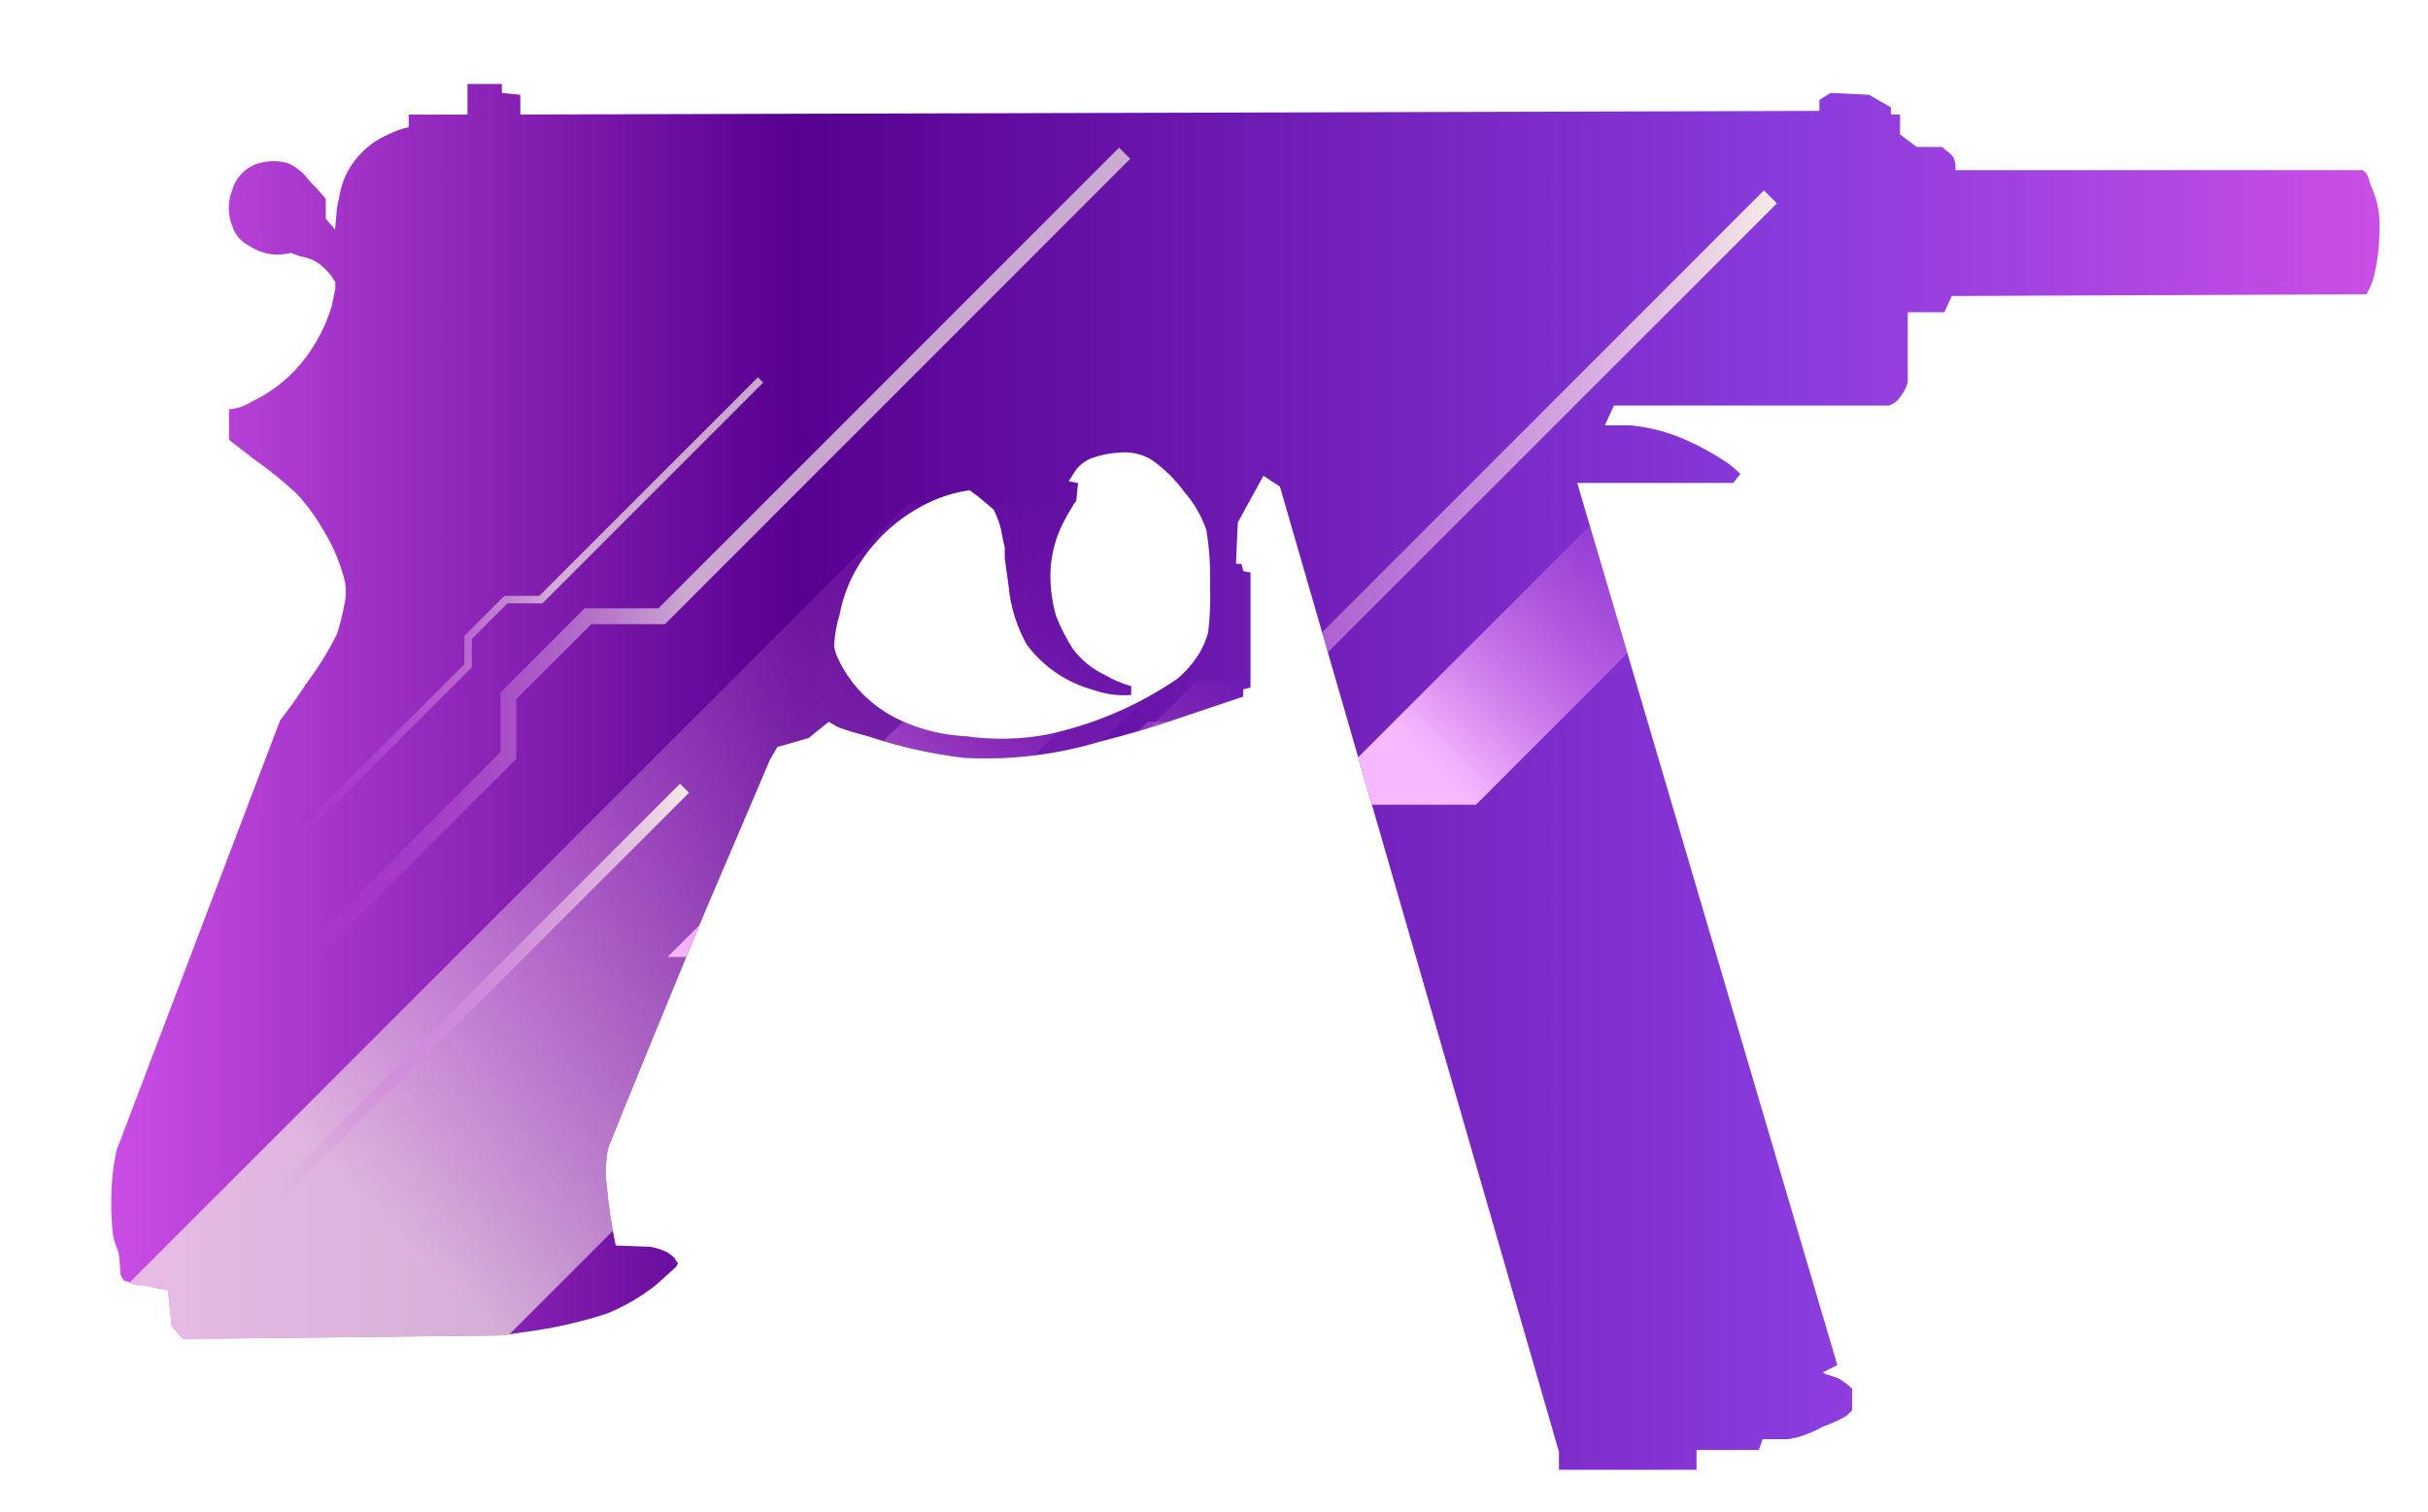 <?xml version="1.0" encoding="utf-8"?>
<!-- Generator: Adobe Illustrator 16.0.0, SVG Export Plug-In . SVG Version: 6.00 Build 0)  -->
<!DOCTYPE svg PUBLIC "-//W3C//DTD SVG 1.1//EN" "http://www.w3.org/Graphics/SVG/1.1/DTD/svg11.dtd">
<svg version="1.1" id="tc" xmlns="http://www.w3.org/2000/svg" xmlns:xlink="http://www.w3.org/1999/xlink" x="0px" y="0px"
	 width="57.811px" height="36px" viewBox="0 0 57.811 36" enable-background="new 0 0 57.811 36" xml:space="preserve">
<linearGradient id="shape1_1_" gradientUnits="userSpaceOnUse" x1="-56.332" y1="1367.876" x2="-2.324" y2="1367.876" gradientTransform="matrix(1 0 0 1 58.98 -1349.376)">
	<stop  offset="0" style="stop-color:#CA4EE5"/>
	<stop  offset="0.301" style="stop-color:#570090"/>
	<stop  offset="0.742" style="stop-color:#893BDC"/>
	<stop  offset="1" style="stop-color:#CA4EE5"/>
</linearGradient>
<path id="shape1" fill="url(#shape1_1_)" d="M26.934,16.55v-0.211c-0.213-0.06-0.418-0.146-0.609-0.257
	c-0.313-0.145-0.583-0.365-0.787-0.641c-0.155-0.244-0.286-0.503-0.393-0.772c-0.095-0.334-0.14-0.679-0.134-1.026
	c0.011-0.418,0.116-0.828,0.307-1.2c0.06-0.113,0.129-0.243,0.219-0.386c0.021-0.047,0.052-0.09,0.089-0.126l0.043-0.428
	l-0.222-0.043l0.135-0.215c0.102-0.16,0.255-0.281,0.434-0.343c0.211-0.075,0.434-0.117,0.657-0.126
	c0.259-0.023,0.52,0.037,0.743,0.171c0.304,0.21,0.567,0.47,0.784,0.769c0.23,0.263,0.408,0.569,0.522,0.9
	c0.073,0.437,0.103,0.881,0.088,1.325c0.016,0.372,0.001,0.744-0.043,1.114c-0.05,0.18-0.122,0.353-0.218,0.513
	c-0.144,0.226-0.318,0.429-0.522,0.6c-0.938,0.638-1.989,1.088-3.1,1.325c-0.634,0.117-1.284,0.131-1.922,0.041
	c-0.544-0.024-1.078-0.154-1.572-0.384c-0.54-0.25-0.996-0.65-1.312-1.155c-0.083-0.137-0.156-0.281-0.218-0.43l-0.045-0.169
	c0.013-0.261,0.057-0.52,0.135-0.769c0.114-0.602,0.387-1.163,0.785-1.627c0.411-0.488,0.935-0.871,1.523-1.115
	c0.252-0.103,0.516-0.174,0.786-0.212l0.223,0.167c0.176,0.144,0.292,0.244,0.351,0.3c0.076,0.149,0.136,0.309,0.175,0.473
	c0.031,0.172,0.06,0.313,0.088,0.428v0.258c0.031,0.228,0.059,0.44,0.089,0.64c0.044,0.497,0.193,0.979,0.437,1.415
	c0.39,0.52,0.939,0.896,1.566,1.069c0.242,0.088,0.497,0.133,0.754,0.133C26.825,16.556,26.881,16.554,26.934,16.55 M11.131,2v0.729
	h-1.4v0.3C9.563,3.064,9.401,3.122,9.25,3.2C8.96,3.322,8.704,3.512,8.504,3.754C8.314,3.976,8.18,4.239,8.111,4.522
	C8.083,4.665,8.052,4.808,8.023,4.95L7.978,5.465l-0.22-0.256v-0.47c-0.121-0.151-0.251-0.295-0.389-0.43
	C7.236,4.12,7.054,3.972,6.842,3.881c-0.214-0.057-0.44-0.057-0.654,0C5.871,3.963,5.621,4.207,5.531,4.523
	c-0.113,0.275-0.113,0.584,0,0.858C5.594,5.584,5.735,5.754,5.926,5.85c0.193,0.131,0.421,0.206,0.655,0.214
	C6.697,6.063,6.814,6.049,6.93,6.022l0.22,0.085c0.16,0.021,0.313,0.08,0.444,0.172c0.115,0.085,0.216,0.186,0.301,0.3
	c0.023,0.047,0.052,0.09,0.089,0.127v0.173c-0.029,0.143-0.059,0.284-0.09,0.429c-0.155,0.5-0.407,0.966-0.743,1.367
	c-0.321,0.381-0.725,0.688-1.177,0.9c-0.157,0.1-0.337,0.158-0.521,0.171v0.728l0.608,0.47c0.352,0.248,0.687,0.518,1,0.81
	c0.253,0.273,0.473,0.576,0.655,0.9c0.188,0.308,0.336,0.638,0.438,0.984c0.088,0.247,0.103,0.514,0.043,0.77
	c-0.044,0.233-0.101,0.463-0.173,0.688c-0.211,0.422-0.459,0.824-0.744,1.2c-0.204,0.313-0.41,0.601-0.61,0.856L2.778,27.383
	C2.693,27.762,2.65,28.15,2.65,28.539c-0.007,0.3,0.008,0.602,0.044,0.9c0.032,0.131,0.076,0.26,0.128,0.384
	c0.026,0.171,0.04,0.343,0.044,0.516l0.04,0.089c0.022,0.053,0.073,0.086,0.132,0.086c0.102,0.069,0.228,0.104,0.351,0.086
	l0.611,0.127l0.088,0.858l0.263,0.3l7.601-0.086l0.873-0.128c0.549-0.087,1.089-0.217,1.615-0.388
	c0.424-0.17,0.821-0.401,1.181-0.686l0.479-0.433l0.044-0.085c-0.037-0.037-0.066-0.08-0.088-0.127
	c-0.075-0.076-0.165-0.139-0.264-0.174c-0.098-0.04-0.197-0.069-0.302-0.088l-0.83-0.032c-0.1-0.479-0.173-0.972-0.217-1.457
	c-0.028-0.199-0.028-0.397,0-0.604c0.003-0.133,0.033-0.265,0.088-0.387c0.378-0.941,1.119-2.756,2.229-5.438l1.573-3.684l0.174-0.3
	l0.744-0.213l0.48-0.387l0.22,0.125c0.229,0.085,0.463,0.156,0.699,0.213c0.751,0.252,1.527,0.427,2.314,0.52
	c1.091,0.058,2.185-0.073,3.231-0.387c0.673-0.171,1.248-0.342,1.748-0.514l1.659-0.557v-0.172l0.173-0.043v-2.739L29.603,13.6
	l-0.044-0.174h-0.13l0.043-0.984l0.611-1.113l0.393,0.259l6.643,22.986V35h3.275v-0.473h1.484l0.09-0.256h0.604l0.225-0.045
	c0.213-0.063,0.418-0.146,0.606-0.254c0.196-0.07,0.392-0.156,0.569-0.262l0.129-0.13V33.07c-0.104-0.104-0.223-0.191-0.354-0.26
	c-0.088-0.025-0.172-0.06-0.262-0.084l-0.088-0.045l0.35-0.173L37.554,11.5h3.715l0.171-0.217c-0.097-0.091-0.194-0.175-0.3-0.255
	c-0.318-0.215-0.655-0.402-1.008-0.556c-0.416-0.183-0.857-0.299-1.313-0.344h-0.607l0.217-0.471h6.557l0.087-0.043
	c0.071-0.042,0.134-0.1,0.177-0.172c0.082-0.1,0.141-0.217,0.174-0.342V7.435h0.873l0.174-0.386l9.877-0.042
	c0.076-0.134,0.138-0.278,0.176-0.428c0.09-0.379,0.136-0.767,0.133-1.156c0.014-0.355-0.063-0.708-0.218-1.029
	c-0.021-0.088-0.052-0.173-0.086-0.255L56.26,4.051h-9.7v-0.08c0.002-0.072-0.014-0.145-0.043-0.211
	c-0.043-0.072-0.104-0.131-0.178-0.172L46.249,3.5h-0.613L45.24,3.2V2.726h-0.218v-0.17l-0.521-0.3l-0.918-0.043l-0.263,0.169v0.259
	L12.389,2.727v-0.47l-0.439-0.043V2H11.131z"/>
<g>
	<defs>
		<path id="SVGID_1_" d="M26.934,16.55v-0.211c-0.213-0.06-0.418-0.146-0.609-0.257c-0.313-0.145-0.583-0.365-0.787-0.641
			c-0.155-0.244-0.286-0.503-0.393-0.772c-0.095-0.334-0.14-0.679-0.134-1.026c0.011-0.418,0.116-0.828,0.307-1.2
			c0.06-0.113,0.129-0.243,0.219-0.386c0.021-0.047,0.052-0.09,0.089-0.126l0.043-0.428l-0.222-0.043l0.135-0.215
			c0.102-0.16,0.255-0.281,0.434-0.343c0.211-0.075,0.434-0.117,0.657-0.126c0.259-0.023,0.52,0.037,0.743,0.171
			c0.304,0.21,0.567,0.47,0.784,0.769c0.23,0.263,0.408,0.569,0.522,0.9c0.073,0.437,0.103,0.881,0.088,1.325
			c0.016,0.372,0.001,0.744-0.043,1.114c-0.05,0.18-0.122,0.353-0.218,0.513c-0.144,0.226-0.318,0.429-0.522,0.6
			c-0.938,0.638-1.989,1.088-3.1,1.325c-0.634,0.117-1.284,0.131-1.922,0.041c-0.544-0.024-1.078-0.154-1.572-0.384
			c-0.54-0.25-0.996-0.65-1.312-1.155c-0.083-0.137-0.156-0.281-0.218-0.43l-0.045-0.169c0.013-0.261,0.057-0.52,0.135-0.769
			c0.114-0.602,0.387-1.163,0.785-1.627c0.411-0.488,0.935-0.871,1.523-1.115c0.252-0.103,0.516-0.174,0.786-0.212l0.223,0.167
			c0.176,0.144,0.292,0.244,0.351,0.3c0.076,0.149,0.136,0.309,0.175,0.473c0.031,0.172,0.06,0.313,0.088,0.428v0.258
			c0.031,0.228,0.059,0.44,0.089,0.64c0.044,0.497,0.193,0.979,0.437,1.415c0.39,0.52,0.939,0.896,1.566,1.069
			c0.242,0.088,0.497,0.133,0.754,0.133C26.825,16.556,26.881,16.554,26.934,16.55 M11.131,2v0.729h-1.4v0.3
			C9.563,3.064,9.401,3.122,9.25,3.2C8.96,3.322,8.704,3.512,8.504,3.754C8.314,3.976,8.18,4.239,8.111,4.522
			C8.083,4.665,8.052,4.808,8.023,4.95L7.978,5.465l-0.22-0.256v-0.47c-0.121-0.151-0.251-0.295-0.389-0.43
			C7.236,4.12,7.054,3.972,6.842,3.881c-0.214-0.057-0.44-0.057-0.654,0C5.871,3.963,5.621,4.207,5.531,4.523
			c-0.113,0.275-0.113,0.584,0,0.858C5.594,5.584,5.735,5.754,5.926,5.85c0.193,0.131,0.421,0.206,0.655,0.214
			C6.697,6.063,6.814,6.049,6.93,6.022l0.22,0.085c0.16,0.021,0.313,0.08,0.444,0.172c0.115,0.085,0.216,0.186,0.301,0.3
			c0.023,0.047,0.052,0.09,0.089,0.127v0.173c-0.029,0.143-0.059,0.284-0.09,0.429c-0.155,0.5-0.407,0.966-0.743,1.367
			c-0.321,0.381-0.725,0.688-1.177,0.9c-0.157,0.1-0.337,0.158-0.521,0.171v0.728l0.608,0.47c0.352,0.248,0.687,0.518,1,0.81
			c0.253,0.273,0.473,0.576,0.655,0.9c0.188,0.308,0.336,0.638,0.438,0.984c0.088,0.247,0.103,0.514,0.043,0.77
			c-0.044,0.233-0.101,0.463-0.173,0.688c-0.211,0.422-0.459,0.824-0.744,1.2c-0.204,0.313-0.41,0.601-0.61,0.856L2.778,27.383
			C2.693,27.762,2.65,28.15,2.65,28.539c-0.007,0.3,0.008,0.602,0.044,0.9c0.032,0.131,0.076,0.26,0.128,0.384
			c0.026,0.171,0.04,0.343,0.044,0.516l0.04,0.089c0.022,0.053,0.073,0.086,0.132,0.086c0.102,0.069,0.228,0.104,0.351,0.086
			l0.611,0.127l0.088,0.858l0.263,0.3l7.601-0.086l0.873-0.128c0.549-0.087,1.089-0.217,1.615-0.388
			c0.424-0.17,0.821-0.401,1.181-0.686l0.479-0.433l0.044-0.085c-0.037-0.037-0.066-0.08-0.088-0.127
			c-0.075-0.076-0.165-0.139-0.264-0.174c-0.098-0.04-0.197-0.069-0.302-0.088l-0.83-0.032c-0.1-0.479-0.173-0.972-0.217-1.457
			c-0.028-0.199-0.028-0.397,0-0.604c0.003-0.133,0.033-0.265,0.088-0.387c0.378-0.941,1.119-2.756,2.229-5.438l1.573-3.684
			l0.174-0.3l0.744-0.213l0.48-0.387l0.22,0.125c0.229,0.085,0.463,0.156,0.699,0.213c0.751,0.252,1.527,0.427,2.314,0.52
			c1.091,0.058,2.185-0.073,3.231-0.387c0.673-0.171,1.248-0.342,1.748-0.514l1.659-0.557v-0.172l0.173-0.043v-2.739L29.603,13.6
			l-0.044-0.174h-0.13l0.043-0.984l0.611-1.113l0.393,0.259l6.643,22.986V35h3.275v-0.473h1.484l0.09-0.256h0.604l0.225-0.045
			c0.213-0.063,0.418-0.146,0.606-0.254c0.196-0.07,0.392-0.156,0.569-0.262l0.129-0.13V33.07c-0.104-0.104-0.223-0.191-0.354-0.26
			c-0.088-0.025-0.172-0.06-0.262-0.084l-0.088-0.045l0.35-0.173L37.554,11.5h3.715l0.171-0.217c-0.097-0.091-0.194-0.175-0.3-0.255
			c-0.318-0.215-0.655-0.402-1.008-0.556c-0.416-0.183-0.857-0.299-1.313-0.344h-0.607l0.217-0.471h6.557l0.087-0.043
			c0.071-0.042,0.134-0.1,0.177-0.172c0.082-0.1,0.141-0.217,0.174-0.342V7.435h0.873l0.174-0.386l9.877-0.042
			c0.076-0.134,0.138-0.278,0.176-0.428c0.09-0.379,0.136-0.767,0.133-1.156c0.014-0.355-0.063-0.708-0.218-1.029
			c-0.021-0.088-0.052-0.173-0.086-0.255L56.26,4.051h-9.7v-0.08c0.002-0.072-0.014-0.145-0.043-0.211
			c-0.043-0.072-0.104-0.131-0.178-0.172L46.249,3.5h-0.613L45.24,3.2V2.726h-0.218v-0.17l-0.521-0.3l-0.918-0.043l-0.263,0.169
			v0.259L12.389,2.727v-0.47l-0.439-0.043V2H11.131z"/>
	</defs>
	<clipPath id="SVGID_2_">
		<use xlink:href="#SVGID_1_"  overflow="visible"/>
	</clipPath>
	<g clip-path="url(#SVGID_2_)">
		<g opacity="0.7">
			
				<linearGradient id="SVGID_3_" gradientUnits="userSpaceOnUse" x1="-554.071" y1="178.772" x2="-534.469" y2="178.772" gradientTransform="matrix(1 0 0 1 561.38 -165.621)">
				<stop  offset="0" style="stop-color:#CA4EE5;stop-opacity:0"/>
				<stop  offset="0.462" style="stop-color:#F6EBE6"/>
			</linearGradient>
			<polygon fill="url(#SVGID_3_)" points="7.575,22.786 7.309,22.521 11.915,17.912 11.915,16.493 13.921,14.485 15.678,14.485 
				26.646,3.516 26.911,3.782 15.833,14.863 14.079,14.863 12.292,16.647 12.292,18.07 			"/>
		</g>
		<g opacity="0.7">
			
				<linearGradient id="SVGID_4_" gradientUnits="userSpaceOnUse" x1="-516.956" y1="178.897" x2="-506.763" y2="178.897" gradientTransform="matrix(1 0 0 1 561.38 -165.621)">
				<stop  offset="0" style="stop-color:#CA4EE5;stop-opacity:0"/>
				<stop  offset="0.575" style="stop-color:#F6EBE6"/>
			</linearGradient>
			<polygon fill="url(#SVGID_4_)" points="44.562,18.284 44.424,18.144 46.82,15.749 46.82,15.012 47.863,13.967 48.775,13.967 
				54.478,8.265 54.616,8.403 48.857,14.163 47.943,14.163 47.015,15.091 47.015,15.83 			"/>
		</g>
		<g>
			
				<linearGradient id="SVGID_5_" gradientUnits="userSpaceOnUse" x1="-541.68" y1="181.266" x2="-519.072" y2="181.266" gradientTransform="matrix(1 0 0 1 561.38 -165.621)">
				<stop  offset="0" style="stop-color:#CA4EE5;stop-opacity:0"/>
				<stop  offset="1" style="stop-color:#F6EBE6"/>
			</linearGradient>
			<polygon fill="url(#SVGID_5_)" points="20.005,26.757 19.7,26.45 25.013,21.136 25.013,19.499 27.327,17.186 29.35,17.186 
				41.999,4.533 42.308,4.842 29.531,17.618 27.508,17.618 25.447,19.679 25.447,21.317 			"/>
		</g>
		<g opacity="0.7">
			
				<linearGradient id="SVGID_6_" gradientUnits="userSpaceOnUse" x1="-554.473" y1="180.158" x2="-543.208" y2="180.158" gradientTransform="matrix(1 0 0 1 561.38 -165.621)">
				<stop  offset="0" style="stop-color:#CA4EE5;stop-opacity:0"/>
				<stop  offset="0.559" style="stop-color:#F6EBE6"/>
			</linearGradient>
			<polygon fill="url(#SVGID_6_)" points="7.033,20.091 6.907,19.964 11.057,15.815 11.057,15.141 12.009,14.189 12.841,14.189 
				18.046,8.984 18.172,9.11 12.915,14.367 12.082,14.367 11.235,15.215 11.235,15.889 			"/>
		</g>
		<g>
			
				<linearGradient id="SVGID_7_" gradientUnits="userSpaceOnUse" x1="-576.138" y1="183.76" x2="-564.873" y2="183.76" gradientTransform="matrix(1 0 0 1 561.38 -165.621)">
				<stop  offset="0" style="stop-color:#CA4EE5;stop-opacity:0"/>
				<stop  offset="1" style="stop-color:#F6EBE6"/>
			</linearGradient>
			<polygon fill="url(#SVGID_7_)" points="-14.632,23.692 -14.758,23.565 -10.609,19.416 -10.609,18.743 -9.656,17.79 -8.824,17.79 
				-3.619,12.585 -3.493,12.711 -8.75,17.969 -9.583,17.969 -10.43,18.816 -10.43,19.491 			"/>
		</g>
		
			<linearGradient id="SVGID_8_" gradientUnits="userSpaceOnUse" x1="-563.062" y1="180.056" x2="-576.461" y2="193.455" gradientTransform="matrix(1 0 0 1 561.38 -165.621)">
			<stop  offset="0" style="stop-color:#CA4EE5;stop-opacity:0"/>
			<stop  offset="1" style="stop-color:#F6EBE6"/>
		</linearGradient>
		<polygon fill="url(#SVGID_8_)" points="-2.618,13.328 -16.316,27.026 -12.236,27.026 1.448,13.343 		"/>
		
			<linearGradient id="SVGID_9_" gradientUnits="userSpaceOnUse" x1="-558.868" y1="180.056" x2="-573.538" y2="194.725" gradientTransform="matrix(1 0 0 1 561.38 -165.621)">
			<stop  offset="0" style="stop-color:#CA4EE5;stop-opacity:0"/>
			<stop  offset="1" style="stop-color:#F6EBE6"/>
		</linearGradient>
		<polygon fill="url(#SVGID_9_)" points="-0.461,13.874 -14.159,27.571 -7.097,27.571 6.587,13.889 		"/>
		
			<linearGradient id="SVGID_10_" gradientUnits="userSpaceOnUse" x1="-535.43" y1="178.438" x2="-556.772" y2="199.779" gradientTransform="matrix(1 0 0 1 561.38 -165.621)">
			<stop  offset="0" style="stop-color:#CA4EE5;stop-opacity:0"/>
			<stop  offset="0.774" style="stop-color:#F6EBE6"/>
		</linearGradient>
		<polygon opacity="0.7" fill="url(#SVGID_10_)" enable-background="new    " points="21.625,12.002 1.697,31.929 11.972,31.929 
			31.88,12.023 		"/>
		
			<linearGradient id="SVGID_11_" gradientUnits="userSpaceOnUse" x1="-531.239" y1="182.154" x2="-539.409" y2="190.325" gradientTransform="matrix(1 0 0 1 561.38 -165.621)">
			<stop  offset="0" style="stop-color:#CA4EE5;stop-opacity:0"/>
			<stop  offset="0.672" style="stop-color:#F6EBE6"/>
		</linearGradient>
		<polygon opacity="0.7" fill="url(#SVGID_11_)" enable-background="new    " points="28.485,16.221 20.855,23.851 24.788,23.851 
			32.411,16.229 		"/>
		
			<linearGradient id="SVGID_12_" gradientUnits="userSpaceOnUse" x1="-520.884" y1="177.466" x2="-529.055" y2="185.637" gradientTransform="matrix(1 0 0 1 561.38 -165.621)">
			<stop  offset="0" style="stop-color:#CA4EE5;stop-opacity:0"/>
			<stop  offset="0.769" style="stop-color:#F6B8FF"/>
		</linearGradient>
		<polygon fill="url(#SVGID_12_)" points="38.839,11.533 31.208,19.163 35.143,19.163 42.765,11.541 		"/>
		
			<linearGradient id="SVGID_13_" gradientUnits="userSpaceOnUse" x1="-536.197" y1="181.089" x2="-544.368" y2="189.26" gradientTransform="matrix(1 0 0 1 561.38 -165.621)">
			<stop  offset="0" style="stop-color:#CA4EE5;stop-opacity:0"/>
			<stop  offset="1" style="stop-color:#F6B8FF"/>
		</linearGradient>
		<polygon fill="url(#SVGID_13_)" points="23.527,15.156 15.897,22.786 19.83,22.786 27.453,15.164 		"/>
		<g>
			
				<linearGradient id="SVGID_14_" gradientUnits="userSpaceOnUse" x1="-554.73" y1="189.16" x2="-544.975" y2="189.16" gradientTransform="matrix(1 0 0 1 561.38 -165.621)">
				<stop  offset="0" style="stop-color:#CA4EE5;stop-opacity:0"/>
				<stop  offset="1" style="stop-color:#F6EBE6"/>
			</linearGradient>
			<polygon fill="url(#SVGID_14_)" points="6.865,28.417 6.65,28.204 16.19,18.662 16.405,18.877 			"/>
		</g>
	</g>
</g>
</svg>
